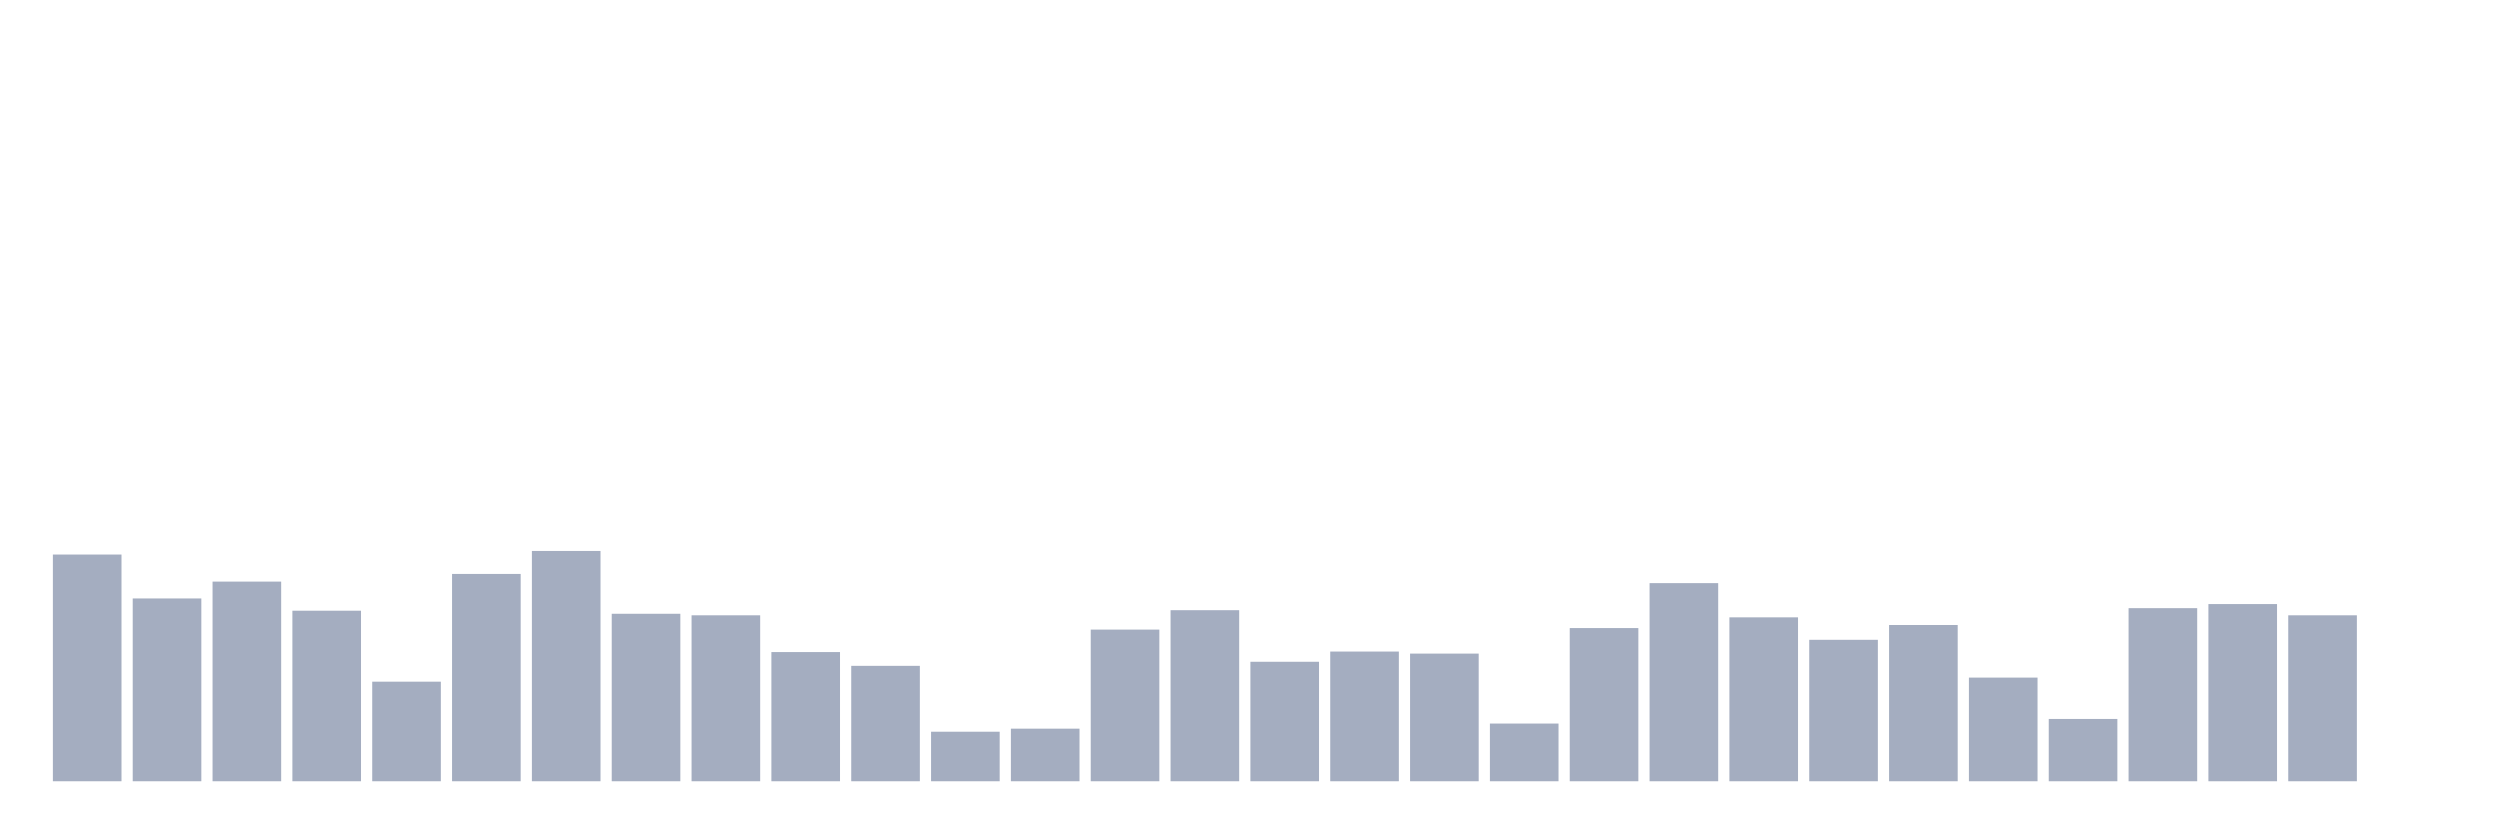 <svg xmlns="http://www.w3.org/2000/svg" viewBox="0 0 480 160"><g transform="translate(10,10)"><rect class="bar" x="0.153" width="13.175" y="96.471" height="43.529" fill="rgb(164,173,192)"></rect><rect class="bar" x="15.482" width="13.175" y="104.902" height="35.098" fill="rgb(164,173,192)"></rect><rect class="bar" x="30.81" width="13.175" y="101.667" height="38.333" fill="rgb(164,173,192)"></rect><rect class="bar" x="46.138" width="13.175" y="107.255" height="32.745" fill="rgb(164,173,192)"></rect><rect class="bar" x="61.466" width="13.175" y="120.882" height="19.118" fill="rgb(164,173,192)"></rect><rect class="bar" x="76.794" width="13.175" y="100.196" height="39.804" fill="rgb(164,173,192)"></rect><rect class="bar" x="92.123" width="13.175" y="95.784" height="44.216" fill="rgb(164,173,192)"></rect><rect class="bar" x="107.451" width="13.175" y="107.843" height="32.157" fill="rgb(164,173,192)"></rect><rect class="bar" x="122.779" width="13.175" y="108.137" height="31.863" fill="rgb(164,173,192)"></rect><rect class="bar" x="138.107" width="13.175" y="115.196" height="24.804" fill="rgb(164,173,192)"></rect><rect class="bar" x="153.436" width="13.175" y="117.843" height="22.157" fill="rgb(164,173,192)"></rect><rect class="bar" x="168.764" width="13.175" y="130.49" height="9.51" fill="rgb(164,173,192)"></rect><rect class="bar" x="184.092" width="13.175" y="129.902" height="10.098" fill="rgb(164,173,192)"></rect><rect class="bar" x="199.42" width="13.175" y="110.882" height="29.118" fill="rgb(164,173,192)"></rect><rect class="bar" x="214.748" width="13.175" y="107.157" height="32.843" fill="rgb(164,173,192)"></rect><rect class="bar" x="230.077" width="13.175" y="117.059" height="22.941" fill="rgb(164,173,192)"></rect><rect class="bar" x="245.405" width="13.175" y="115.098" height="24.902" fill="rgb(164,173,192)"></rect><rect class="bar" x="260.733" width="13.175" y="115.49" height="24.51" fill="rgb(164,173,192)"></rect><rect class="bar" x="276.061" width="13.175" y="128.922" height="11.078" fill="rgb(164,173,192)"></rect><rect class="bar" x="291.39" width="13.175" y="110.588" height="29.412" fill="rgb(164,173,192)"></rect><rect class="bar" x="306.718" width="13.175" y="101.961" height="38.039" fill="rgb(164,173,192)"></rect><rect class="bar" x="322.046" width="13.175" y="108.529" height="31.471" fill="rgb(164,173,192)"></rect><rect class="bar" x="337.374" width="13.175" y="112.843" height="27.157" fill="rgb(164,173,192)"></rect><rect class="bar" x="352.702" width="13.175" y="110" height="30" fill="rgb(164,173,192)"></rect><rect class="bar" x="368.031" width="13.175" y="120.098" height="19.902" fill="rgb(164,173,192)"></rect><rect class="bar" x="383.359" width="13.175" y="128.039" height="11.961" fill="rgb(164,173,192)"></rect><rect class="bar" x="398.687" width="13.175" y="106.765" height="33.235" fill="rgb(164,173,192)"></rect><rect class="bar" x="414.015" width="13.175" y="105.98" height="34.02" fill="rgb(164,173,192)"></rect><rect class="bar" x="429.344" width="13.175" y="108.137" height="31.863" fill="rgb(164,173,192)"></rect><rect class="bar" x="444.672" width="13.175" y="140" height="0" fill="rgb(164,173,192)"></rect></g></svg>